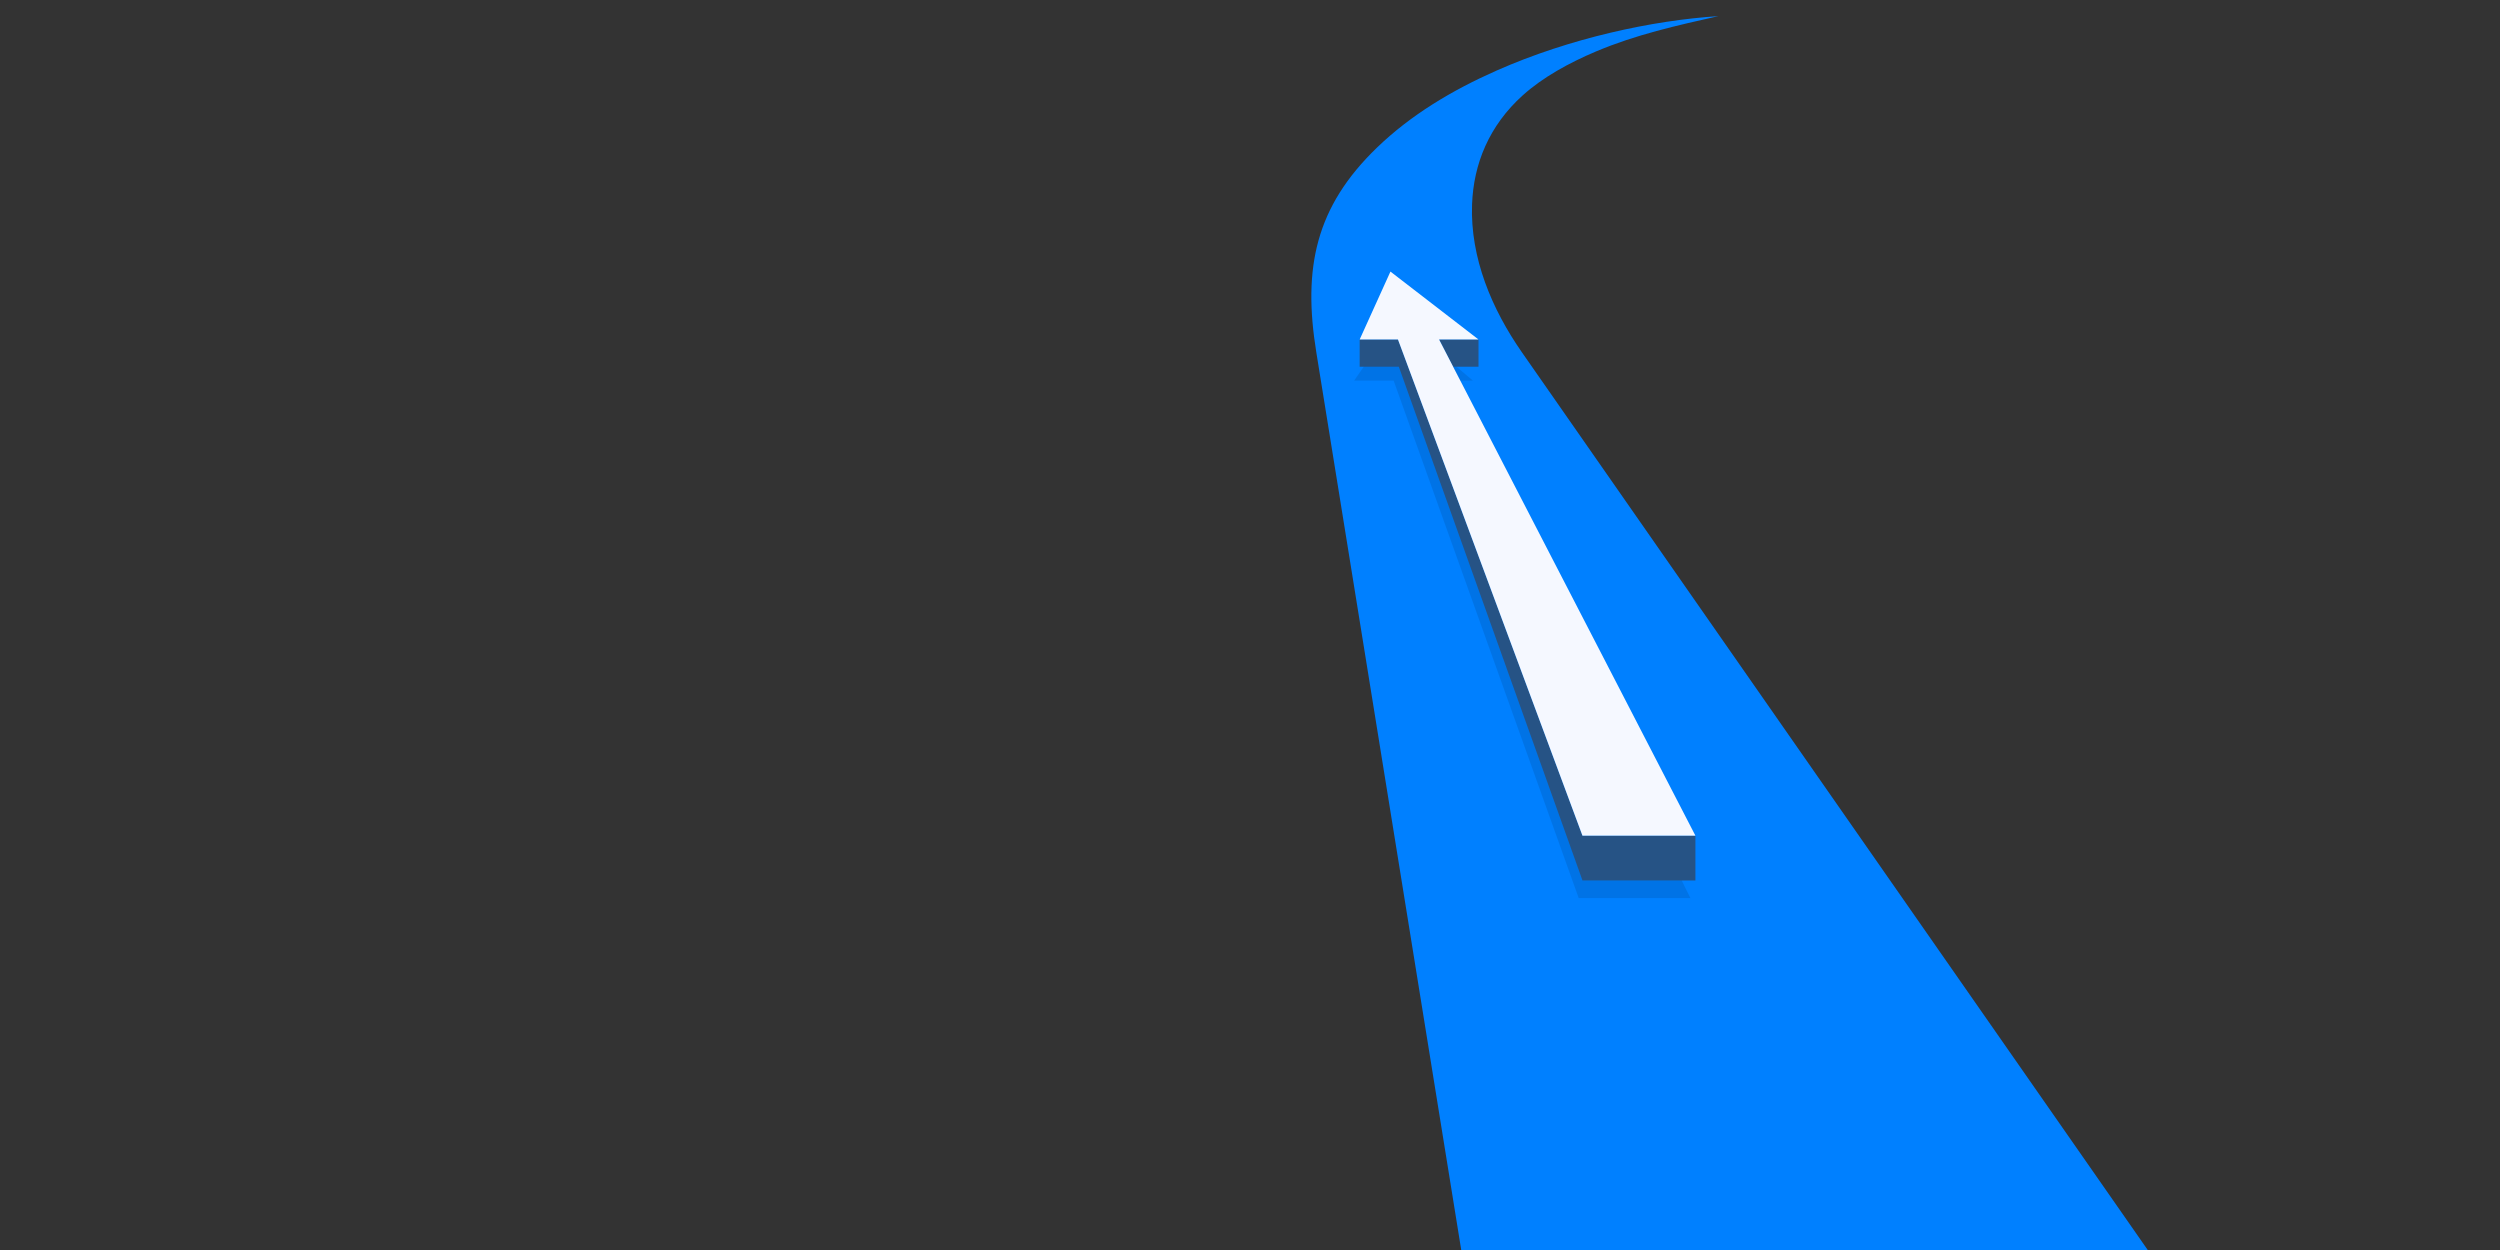 <?xml version="1.0" encoding="utf-8"?>
<!-- Generator: Adobe Illustrator 14.0.0, SVG Export Plug-In . SVG Version: 6.00 Build 43363)  -->
<!DOCTYPE svg PUBLIC "-//W3C//DTD SVG 1.1//EN" "http://www.w3.org/Graphics/SVG/1.1/DTD/svg11.dtd">
<svg version="1.1" id="Vrstva_1" xmlns="http://www.w3.org/2000/svg" xmlns:xlink="http://www.w3.org/1999/xlink" x="0px" y="0px"
	 width="1136px" height="568px" viewBox="0 0 1136 568" enable-background="new 0 0 1136 568" xml:space="preserve">
<rect x="0" y="0" width="1136" height="568" fill="#333333" stroke="none"/>
<path fill="#0080FF" d="M691.575,160.113L976,568.088l-312,0.002l-65.866-407.996c-6.237-38.386-0.306-66.126,27.579-93.031
	c15.291-14.755,33.912-25.964,54.281-34.974C713.47,17.284,750.953,9.249,780.845,7.33c-18.929,4.253-37.639,8.458-55.563,16.027
	c-12.306,5.197-24.252,11.773-33.32,19.938c-15.31,13.784-22.399,31.173-23.06,49.639
	C668.033,117.195,677.926,140.525,691.575,160.113L691.575,160.113z"/>
<g>
	<path fill-rule="evenodd" clip-rule="evenodd" fill="#265385" d="M671.83,166.654h-11.514l-6.407-12.402h17.91h0.011V166.654
		L671.83,166.654z M734.082,379.727h36.314v20.363H719.07l-83.455-233.436h-17.788v-12.402h0.012h17.391l83.841,225.475H734.082
		L734.082,379.727z"/>
	<polygon fill-rule="evenodd" clip-rule="evenodd" fill="#F5F8FF" points="631.818,123.405 617.839,154.252 635.229,154.252 
		719.07,379.727 770.396,379.727 653.909,154.252 671.819,154.252 631.818,123.405 	"/>
	<path opacity="0.1" fill-rule="evenodd" clip-rule="evenodd" d="M619.674,166.654l-4.362,6.301h17.956l84.095,235.13h50.759
		l-3.97-7.996H719.07l-83.455-233.436H619.674L619.674,166.654z M663.572,172.956h5.72l-7.458-6.301h-1.518l-1.175-2.275
		l-0.001-0.001L663.572,172.956L663.572,172.956z"/>
</g>
</svg>
